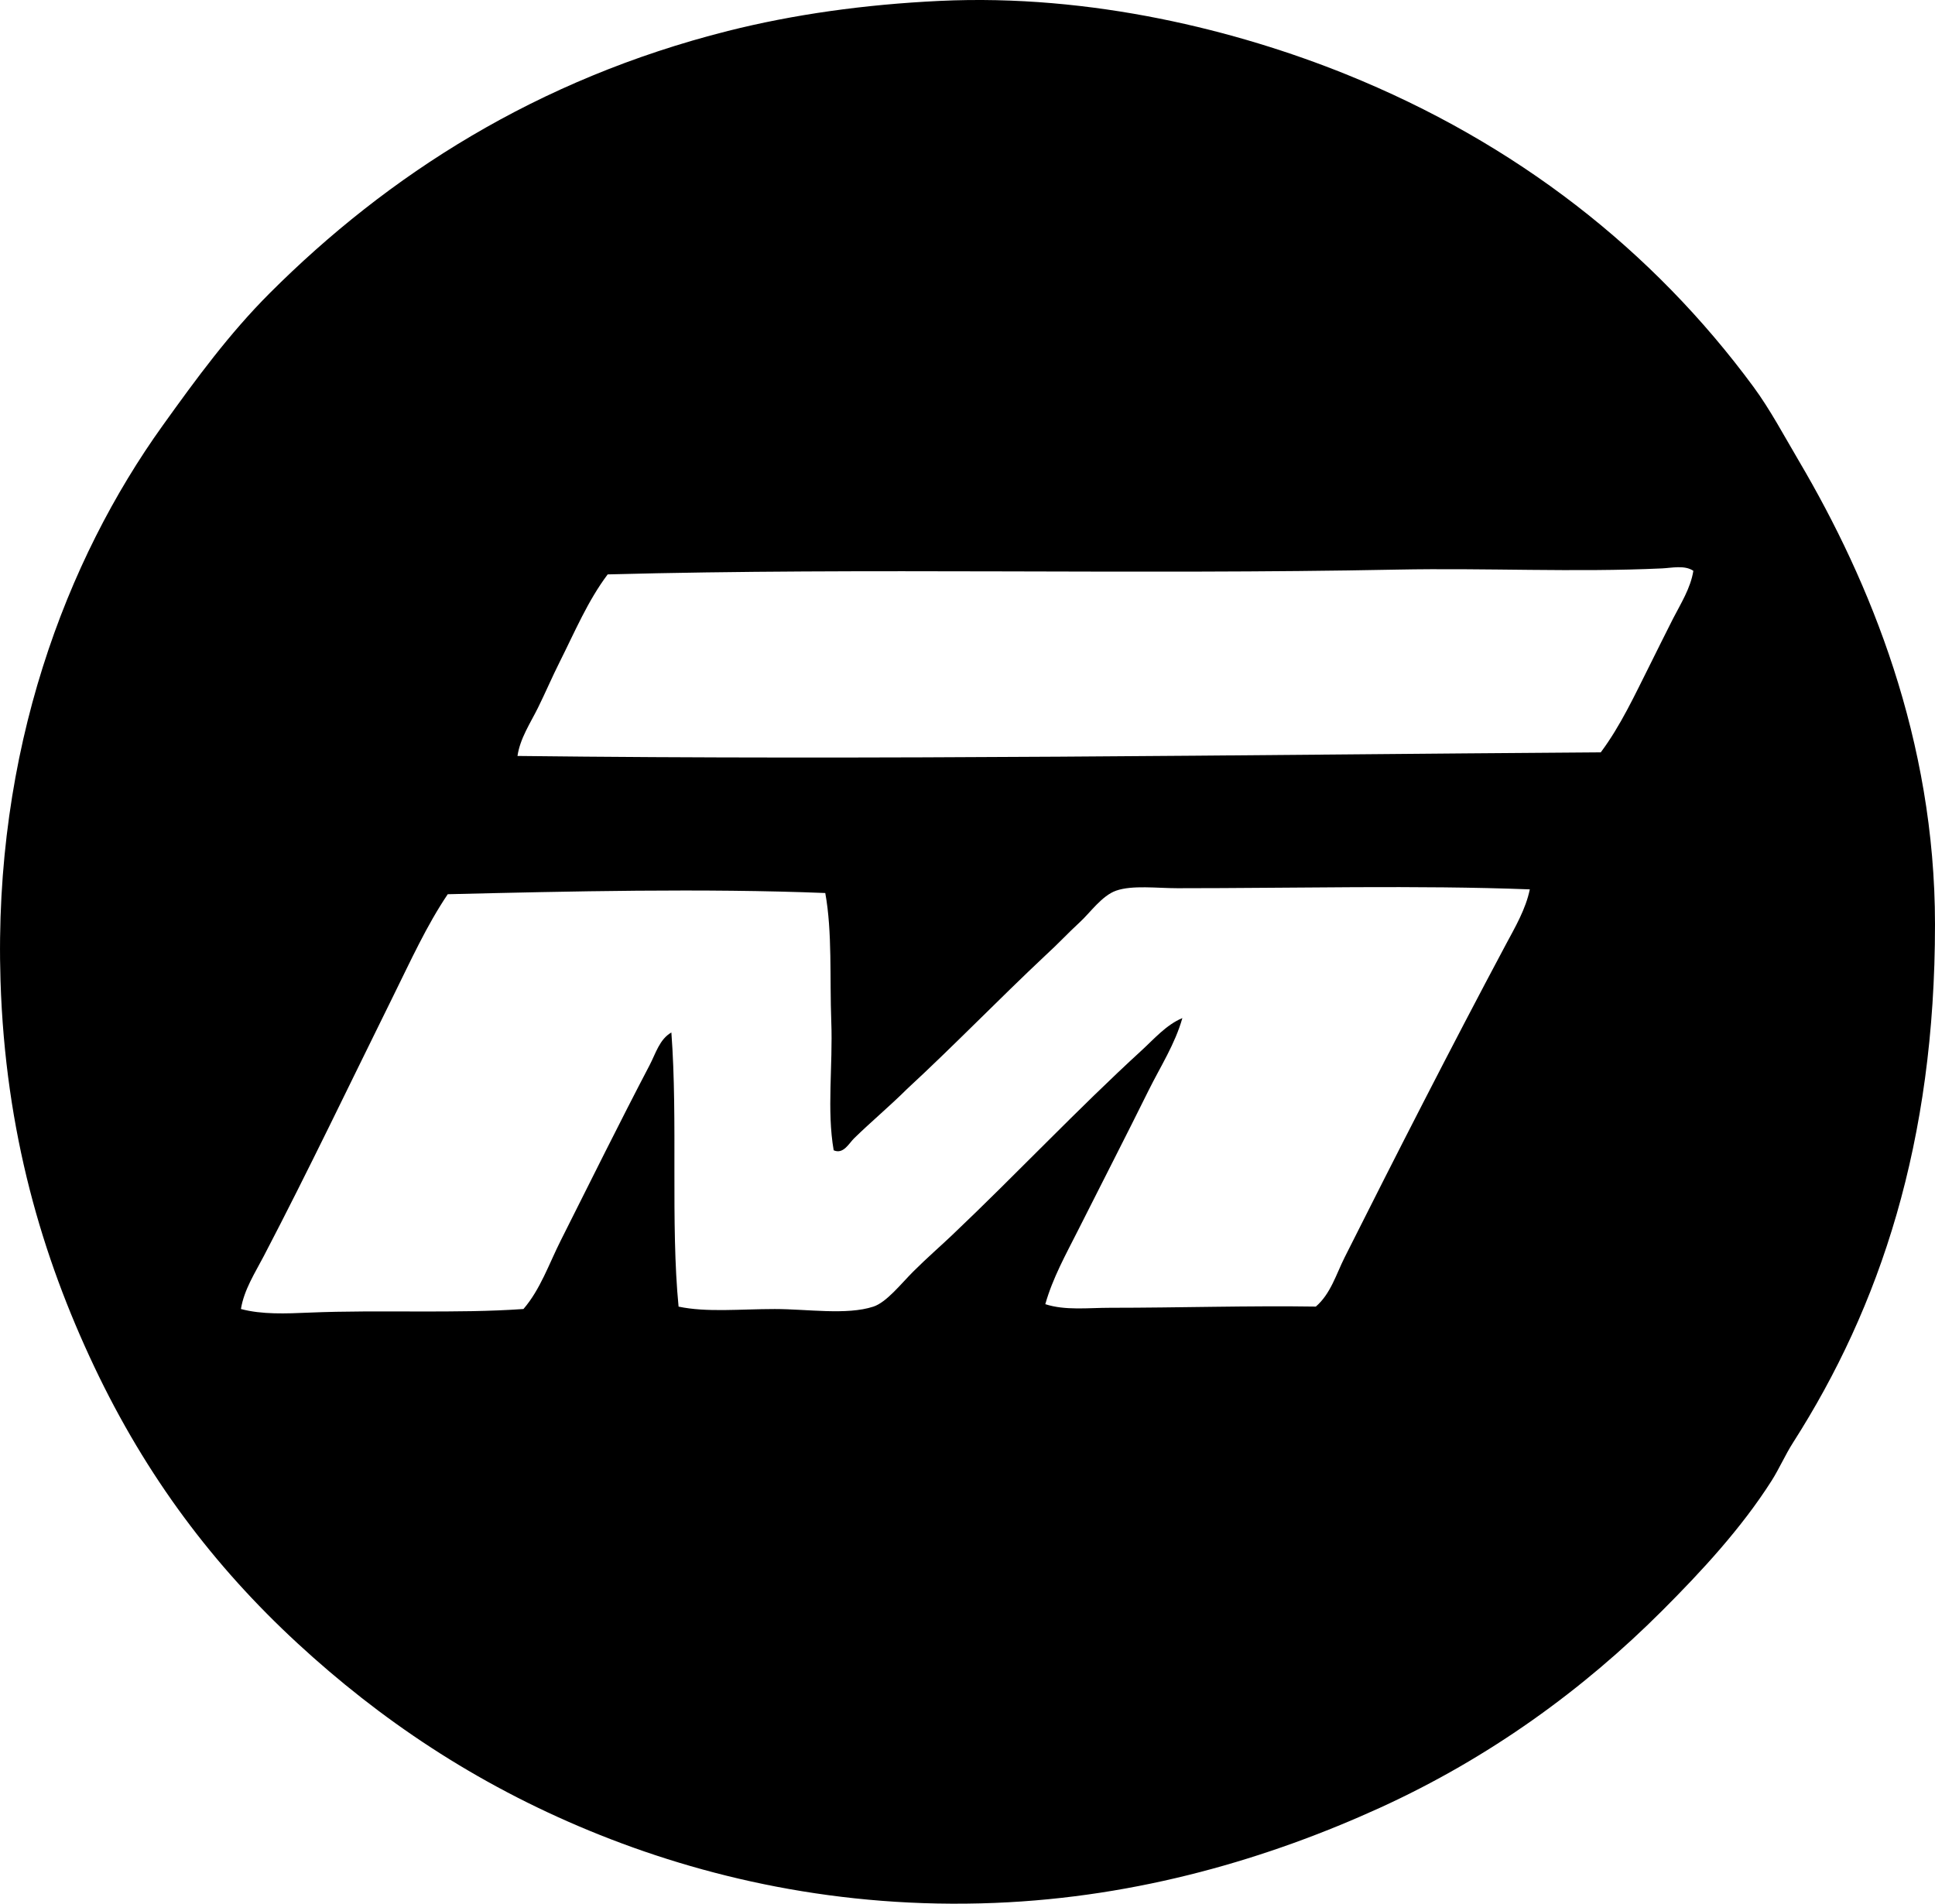 <?xml version="1.0" encoding="iso-8859-1"?>
<!-- Generator: Adobe Illustrator 19.2.0, SVG Export Plug-In . SVG Version: 6.00 Build 0)  -->
<svg version="1.1" xmlns="http://www.w3.org/2000/svg" xmlns:xlink="http://www.w3.org/1999/xlink" x="0px" y="0px"
	 viewBox="0 0 78.931 77.656" style="enable-background:new 0 0 78.931 77.656;" xml:space="preserve">
<g id="Martin_x5F_Marietta">
	<path style="fill-rule:evenodd;clip-rule:evenodd;" d="M38.324,0.037c6.214-0.296,12.17,1.215,16.576,2.991
		c6.947,2.802,12.522,7.18,16.626,12.752c0.675,0.916,1.24,1.982,1.864,3.041c2.889,4.906,5.54,11.349,5.541,18.881
		c0.002,8.9-2.25,15.605-5.786,21.139c-0.325,0.507-0.568,1.073-0.884,1.569c-1.226,1.927-2.846,3.68-4.463,5.297
		c-3.197,3.197-7.025,5.994-11.524,8.043c-4.492,2.045-9.804,3.639-15.694,3.874c-6.333,0.254-11.91-1.039-16.528-2.942
		c-4.689-1.933-8.557-4.549-11.917-7.65c-3.424-3.16-6.166-6.801-8.289-11.28c-2.124-4.482-3.631-9.566-3.825-15.743
		c-0.295-9.393,2.683-17.171,6.621-22.658c1.375-1.917,2.707-3.738,4.364-5.396C15.817,7.147,21.897,3.23,29.692,1.263
		C32.366,0.589,35.261,0.183,38.324,0.037z M67.799,23.186c-3.581,0.166-7.18-0.022-10.789,0.049
		c-10.83,0.216-21.568-0.087-32.222,0.196c-0.81,1.075-1.343,2.348-1.962,3.58c-0.303,0.602-0.576,1.243-0.883,1.864
		c-0.311,0.627-0.729,1.245-0.834,1.962c14.73,0.174,29.448-0.046,44.188-0.147c0.81-1.084,1.388-2.341,2.011-3.58
		c0.31-0.615,0.609-1.235,0.932-1.864c0.317-0.618,0.72-1.247,0.834-1.961C68.722,23.043,68.188,23.168,67.799,23.186z
		 M48.034,36.232c-0.84,0-1.837-0.131-2.501,0.098c-0.582,0.201-1.069,0.906-1.472,1.275c-0.516,0.474-0.885,0.884-1.422,1.373
		c-1.905,1.789-3.72,3.67-5.64,5.444c-0.689,0.686-1.482,1.35-2.158,2.011c-0.215,0.21-0.438,0.665-0.834,0.49
		c-0.285-1.631-0.03-3.444-0.098-5.247c-0.067-1.794,0.045-3.649-0.245-5.248c-4.954-0.197-10.438-0.07-15.4,0.049
		c-0.864,1.283-1.513,2.717-2.207,4.12c-1.741,3.521-3.483,7.168-5.297,10.642c-0.361,0.692-0.805,1.373-0.932,2.158
		c0.856,0.23,1.829,0.188,2.796,0.147c2.864-0.121,5.988,0.048,8.729-0.147c0.69-0.802,1.038-1.835,1.521-2.795
		c1.188-2.364,2.425-4.863,3.629-7.161c0.243-0.464,0.4-1.049,0.883-1.324c0.27,3.577-0.037,7.806,0.294,11.183
		c1.149,0.242,2.504,0.099,3.924,0.098c1.327,0,2.935,0.258,4.022-0.098c0.537-0.176,1.125-0.929,1.619-1.423
		c0.553-0.552,1.12-1.045,1.569-1.471c2.67-2.534,5.133-5.158,7.749-7.553c0.514-0.471,1.01-1.049,1.667-1.324
		c-0.299,1.062-0.903,1.993-1.373,2.942c-0.974,1.969-1.934,3.829-2.894,5.738c-0.478,0.949-1.024,1.925-1.324,2.991
		c0.809,0.264,1.744,0.147,2.648,0.147c2.776,0,5.721-0.091,8.387-0.049c0.606-0.521,0.831-1.322,1.177-2.011
		c2.137-4.252,4.347-8.582,6.571-12.752c0.385-0.719,0.814-1.448,0.981-2.256C57.795,36.103,52.822,36.233,48.034,36.232z"/>
</g>
<g id="Layer_1">
</g>
</svg>
